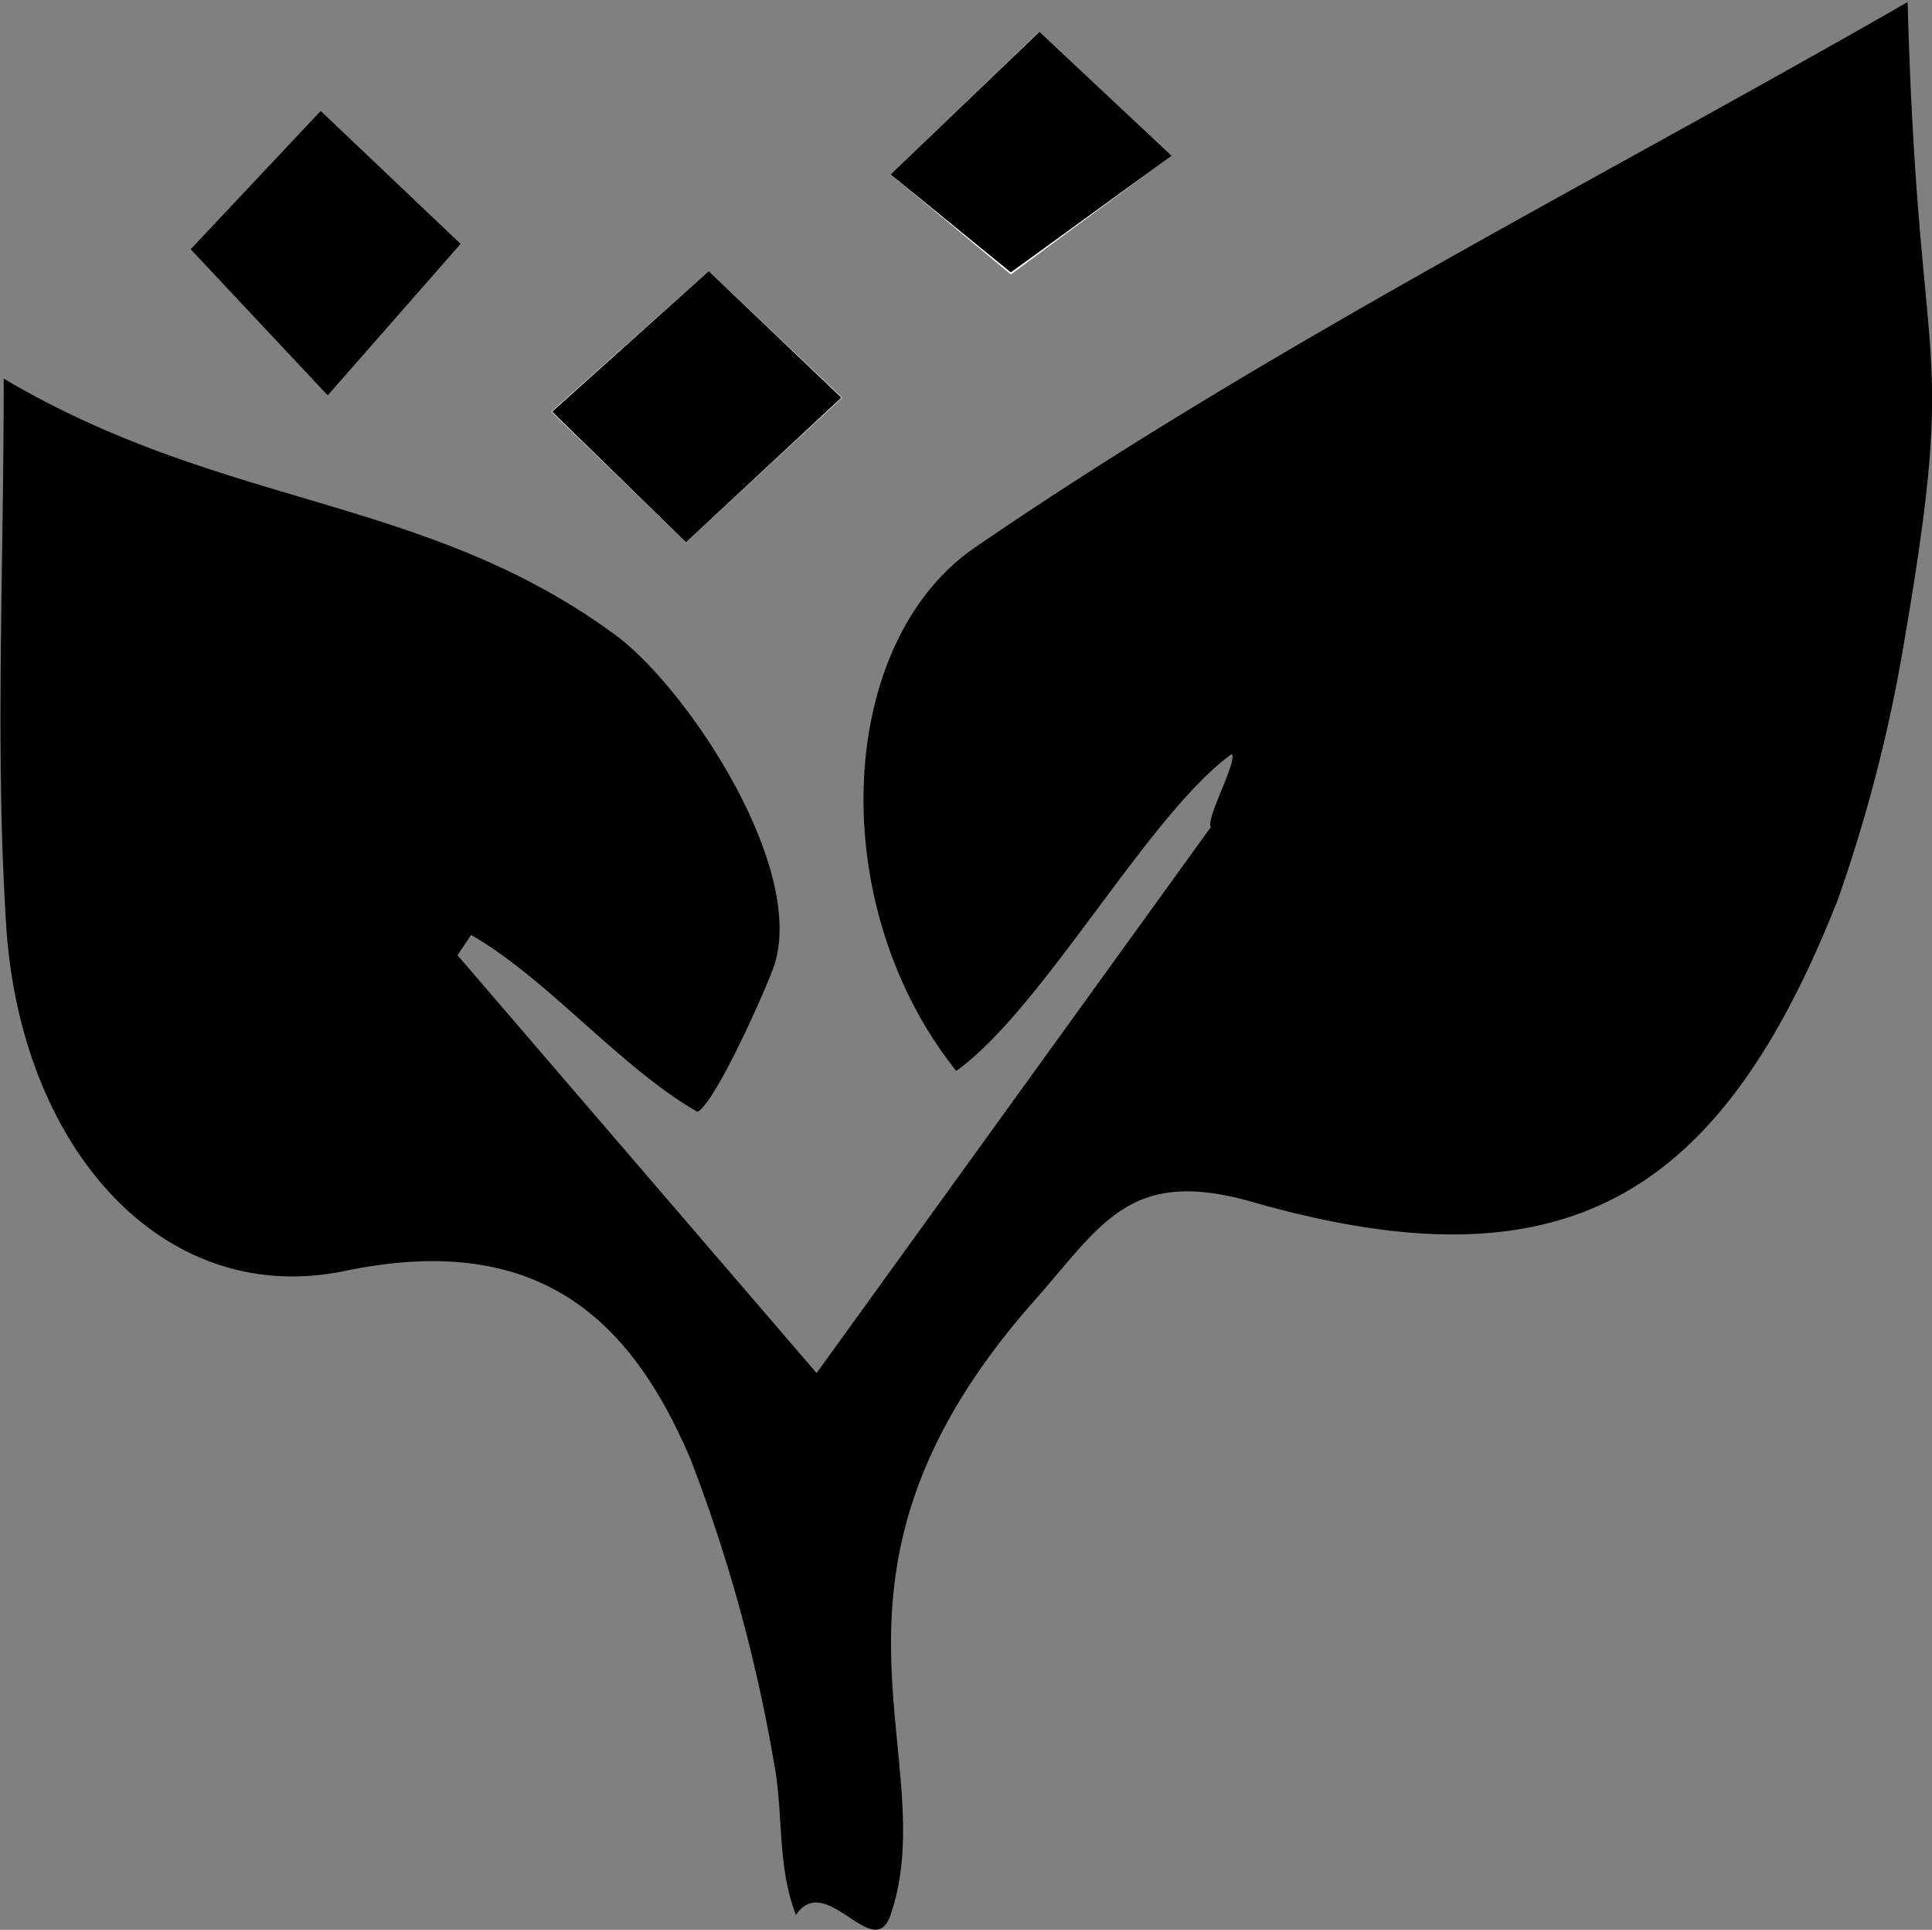 <svg id="Layer_1" data-name="Layer 1" xmlns="http://www.w3.org/2000/svg" viewBox="0 0 46.75 46.69"><rect x="0" y="0" width="46.75" height="46.69" fill="#808080" stroke="none"/><defs><style>.cls-1{fill:#fff;}</style></defs><path class="cls-1" d="M18.45,15.9l3.78-3.5L19,9.34l-3.81,3.4ZM23.4,7l2.91,2.42,3.87-2.86-3.2-3ZM9.78,12.35,13,8.68,9.61,5.46,6.46,8.81Z" transform="translate(-1.85 -2.78)"/><path d="M47.92,18.35a37.22,37.22,0,0,1-1.6,6.2C43.46,31.8,39.68,34,32.19,31.87c-3-.87-3.66.51-5.33,2.4-5.89,6.67-2.15,11-3.46,14.84-.41,1.19-1.56-1.08-2.29,0-.47-1.22-.29-2.46-.54-3.73a38.4,38.4,0,0,0-2-7.27c-1.46-3.46-3.73-5.55-8.38-4.58-4.42.91-7.85-3-8.19-8.36-.27-4.23-.06-8.49-.06-13.23,5.34,3.16,10.2,2.81,14.81,6.21,1.73,1.28,4.62,5.62,3.83,8-.17.5-1.39,3.27-1.85,3.53-1.86-1.06-3.63-3.22-5.48-4.28l-.33.49L21.61,36l9.54-13.21c-.13-.2.64-1.57.51-1.77-2,1.43-4.56,6.15-6.67,7.67-3.2-4-2.92-10.36.46-12.67,7.17-4.91,15-8.85,22.56-13.19C48.27,12.35,49.25,10.6,47.92,18.35Z" transform="translate(-1.85 -2.78)"/><path d="M18.45,15.9l-3.24-3.16L19,9.34l3.21,3.06Z" transform="translate(-1.85 -2.78)"/><path d="M23.4,7,27,3.55l3.2,3L26.31,9.37Z" transform="translate(-1.85 -2.78)"/><path d="M9.78,12.35,6.46,8.81,9.61,5.46,13,8.68Z" transform="translate(-1.85 -2.78)"/></svg>